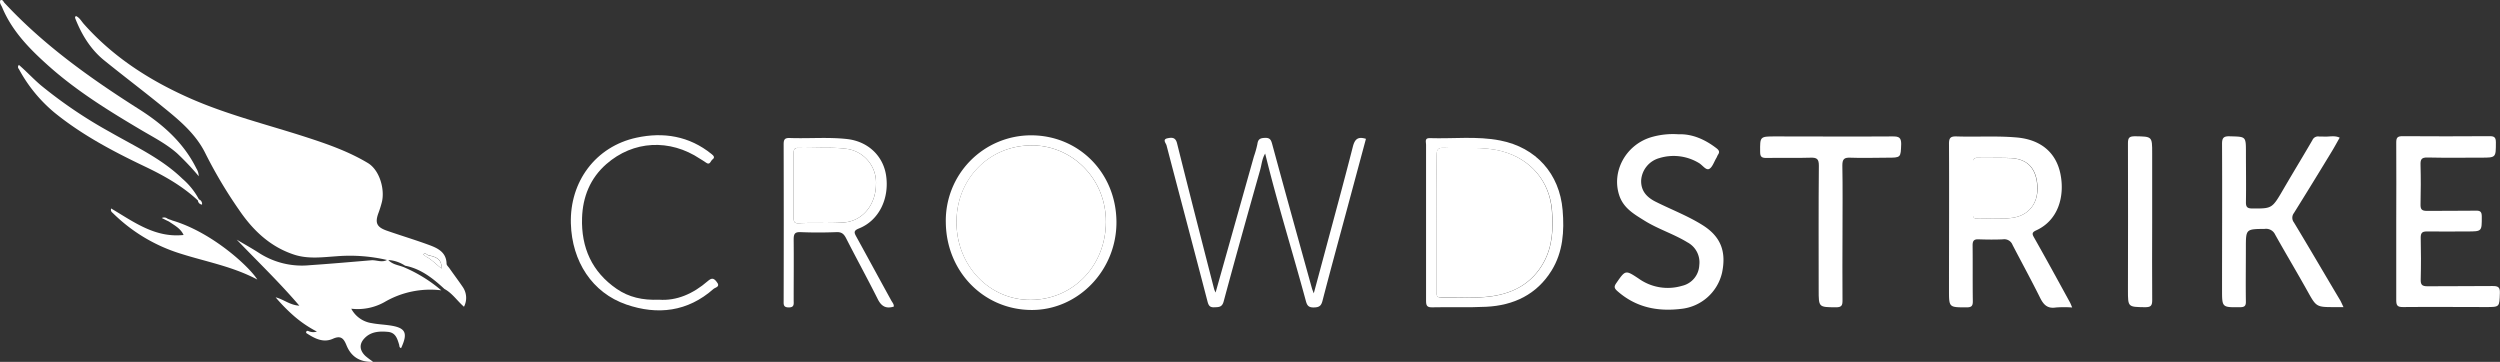 <svg xmlns="http://www.w3.org/2000/svg" viewBox="0 0 820.46 118.76"><rect x="0" y="0" width="820.46" height="118.76" fill="#333333" stroke="none"/><defs><style>.cls-1{fill:#fff;}</style></defs><title>Asset 2</title><g id="Layer_2" data-name="Layer 2"><g id="Layer_1-2" data-name="Layer 1"><path class="cls-1" d="M668.62,61.49c-.23-6-3.06-9.26-8.56-9.58-3.65-.21-7.32,0-11-.12-1.42,0-1.65.57-1.62,1.78.07,2.66,0,5.33,0,8,0,2.83,0,5.66,0,8.49,0,1.06.15,1.77,1.47,1.71,3.9-.18,7.82.3,11.71-.31C665.75,70.66,668.82,66.83,668.62,61.49Z"/><path class="cls-1" d="M493,49.65c-6.31-1.72-12.74-.84-19.12-1.16-2.08-.11-2.46.71-2.44,2.58.1,7.25,0,14.49,0,21.74q0,11.37,0,22.74c0,1.1-.2,2.12,1.55,2.08,5.57-.11,11.19.36,16.71-.44,7.21-1.05,13.15-4.36,16.84-11,3-5.4,3.24-11.27,2.74-17.21C508.51,59.42,502.28,52.18,493,49.65Z"/><path class="cls-1" d="M140.44,83.75c-.49-.42-1-.71-1.61-.2l1.11.74c1.83.92,3.18,2.49,5,3.88C145,84.73,142.7,84.28,140.44,83.75Z"/><path class="cls-1" d="M287.48,60.38a11.15,11.15,0,0,0-10.34-11.61c-5-.59-10.13-.11-15.2-.24-1.26,0-1.5.62-1.49,1.71,0,3.49,0,7,0,10.48s0,7.15,0,10.73c0,1.18.18,1.89,1.61,1.82C267,73,272,73.37,277,73,283.22,72.5,287.46,67.08,287.48,60.38Z"/><path class="cls-1" d="M338.27,47.71c-13.94.2-24.52,11.17-24.37,25.45S324.82,98.5,338.3,98.41c14-.1,24.61-11.29,24.64-25.56C363,58.4,351.53,47.52,338.27,47.71Z"/><path class="cls-1" d="M147.47,88c-.33-.47-.9-.95-.91-1.43-.08-3.73-2.81-5.09-5.63-6.13-4.59-1.7-9.3-3.1-13.93-4.72-3.39-1.18-4-2.58-2.78-5.86a35.2,35.2,0,0,0,1.11-3.57c1-4.06-.67-10.43-4.62-12.8-6.33-3.79-13.19-6.19-20.12-8.44-12.94-4.2-26.2-7.42-38.7-13-13-5.8-24.79-13.4-34.34-24.14C26.72,7,26.15,5.8,24.93,5.26c-.43.33-.29.63-.17.94,2.08,5.25,5,10,9.38,13.57,6.31,5.11,12.79,10,19.09,15.13,5.49,4.45,11,8.94,14.21,15.5A150.89,150.89,0,0,0,78.53,69c4.54,6.64,10.16,12,18,14.57,4.65,1.52,9.38.83,14.09.52A53.67,53.67,0,0,1,127,85.32c-1.67.93-3.37,0-5.06.09-6.79.57-13.57,1.17-20.36,1.63a25.94,25.94,0,0,1-16.39-3.91c-2.45-1.59-5-3-7.51-4.49,6.82,7.13,13.91,13.9,20.56,21.68-3.17-.2-5.17-2.11-7.78-2.74a56.43,56.43,0,0,0,6.07,6.18,38.44,38.44,0,0,0,7.47,5.06,3.89,3.89,0,0,1-2.53-.06c-.54-.23-1-.38-1,.51,2.7,1.76,5.55,3.36,8.8,1.9,2.62-1.18,3.55-.06,4.44,2.14,1.52,3.75,4.38,5.61,8.76,5.43a28.46,28.46,0,0,1-2.52-1.89c-1.92-1.82-2.14-3.83-.45-5.7,2.09-2.32,4.9-2.5,7.8-2.24,2.54.24,3.07,2.21,3.67,4.13.14.46,0,1,.66,1.21,2.35-5.06,1.5-6.73-3.86-7.48-1.89-.27-3.81-.35-5.68-.71a9.07,9.07,0,0,1-6.81-4.75,18,18,0,0,0,10.92-2.18,29.76,29.76,0,0,1,18.62-3.85,47.25,47.25,0,0,0-11.92-7.43c-1.52-.72-3.31-.86-4.7-1.85a4.33,4.33,0,0,1-.76-.67h0a11.26,11.26,0,0,1,5.51,1.87c5.2,1,9.16,4.18,12.92,7.64,2.58,1.39,4.17,3.9,6.4,5.83a6.3,6.3,0,0,0-.44-6.54C150.42,92.06,148.92,90.07,147.47,88Zm-7.54-3.75-1.11-.74c.61-.51,1.12-.22,1.61.2,2.27.52,4.6,1,4.51,4.42C143.12,86.79,141.76,85.21,139.93,84.29Z"/><path class="cls-1" d="M667.69,78.2c-.69-1.21-1.1-1.85.54-2.59,7.29-3.31,9.41-11.19,8-18.39s-6.52-11.43-14.41-12.11c-6.57-.57-13.15-.12-19.72-.34-2-.06-2.48.51-2.47,2.47.08,16,0,32,0,48,0,5.69,0,5.62,5.76,5.63,1.66,0,2.09-.48,2.06-2.09-.09-6.08,0-12.16-.07-18.24,0-1.52.44-2.07,2-2,2.66.09,5.34.13,8,0a2.89,2.89,0,0,1,3.1,1.83c3,5.77,6.1,11.44,9,17.26,1.15,2.35,2.42,3.73,5.24,3.28a36.37,36.37,0,0,1,5.34,0c-.36-.82-.52-1.28-.75-1.7C675.44,92.14,671.62,85.14,667.69,78.2Zm-7-6.75c-3.89.6-7.81.12-11.71.31-1.32.06-1.48-.65-1.47-1.71,0-2.83,0-5.66,0-8.49,0-2.66,0-5.33,0-8,0-1.21.2-1.82,1.62-1.78,3.66.1,7.33-.1,11,.12,5.51.32,8.34,3.61,8.56,9.58C668.82,66.83,665.75,70.66,660.64,71.45Z"/><path class="cls-1" d="M752.83,73a2.51,2.51,0,0,1,0-3.08q6.16-9.88,12.2-19.84c1-1.61,1.88-3.27,2.82-4.9-1.8-.87-3.7-.17-5.55-.38-.41,0-.84,0-1.25,0A2,2,0,0,0,758.89,46c-3.11,5.35-6.34,10.64-9.46,16-3.78,6.5-3.75,6.45-10.24,6.42-1.65,0-2.14-.47-2.11-2.11.09-5.41,0-10.82,0-16.24s0-5.18-5.31-5.34c-2.19-.07-2.54.67-2.53,2.65.08,15.9,0,31.81,0,47.71,0,5.85,0,5.79,5.88,5.73,1.56,0,2-.47,1.94-2-.08-5.83,0-11.66,0-17.49,0-6.2,0-6.14,6.2-6.21A3.26,3.26,0,0,1,746.67,77c3.45,6.16,7.07,12.21,10.51,18.37,3,5.38,2.94,5.42,9,5.42h2.92c-.46-.94-.71-1.54-1-2.09C763,90.15,758,81.55,752.83,73Z"/><path class="cls-1" d="M817.9,93.87c-7.08.09-14.17,0-21.25.08-1.77,0-2.26-.5-2.21-2.24.12-4.58.1-9.17,0-13.75,0-1.59.57-2,2-2,4.42.07,8.83,0,13.25,0,4.87,0,4.8,0,4.79-4.88,0-1.56-.46-2-2-1.94-5.33.09-10.67,0-16,.07-1.66,0-2.14-.49-2.1-2.13.1-4.33.12-8.67,0-13-.06-1.82.36-2.43,2.31-2.39,5.83.14,11.67.05,17.5.05,5,0,4.9,0,4.92-5,0-1.68-.53-2.07-2.12-2.05q-14.25.1-28.5,0c-1.66,0-2.09.47-2.08,2.1.07,8.67,0,17.33,0,26s0,17.17,0,25.75c0,1.73.43,2.25,2.2,2.23,9.08-.09,18.17,0,27.25,0,4.53,0,4.4,0,4.56-4.56C820.53,94.13,819.72,93.85,817.9,93.87Z"/><path class="cls-1" d="M558.61,73.79c-4.82-3-10.08-5-15.12-7.52-3-1.47-5-3.57-4.89-7.09a8.14,8.14,0,0,1,5.89-7.27,16,16,0,0,1,13,1.55c1.2.66,2.34,2.49,3.4,2s1.63-2.35,2.4-3.62c.21-.35.33-.77.56-1.11.55-.82.37-1.34-.43-2-3.86-3-8.11-4.83-12.57-4.66a25.23,25.23,0,0,0-9.32,1.07c-8.14,2.66-12.68,11.28-10.11,19,1.4,4.19,4.86,6.14,8.22,8.24,4.49,2.81,9.62,4.38,14.16,7.16A7.41,7.41,0,0,1,557.68,87a7.28,7.28,0,0,1-5.65,6.8,16.4,16.4,0,0,1-14.21-2.35c-4.39-2.91-4.37-2.88-7.39,1.48-.75,1.09-.72,1.64.38,2.61,6.05,5.33,13.09,6.76,20.87,5.83a15.41,15.41,0,0,0,13.47-11.86C566.55,82.76,564.94,77.7,558.61,73.79Z"/><path class="cls-1" d="M444,48.08c-3,11.76-6.2,23.46-9.34,35.19-1.14,4.25-2.28,8.5-3.5,13-.3-.8-.5-1.26-.63-1.73-4.36-15.72-8.73-31.44-13-47.18-.38-1.41-.7-2.17-2.37-2.11-1.48.05-2.28.34-2.5,2a31.18,31.18,0,0,1-1.14,4.08L398.94,96a8.78,8.78,0,0,1-.47-1.09C394.38,79,390.27,63,386.28,47c-.51-2.06-1.84-1.88-3.12-1.62-1.78.37-.51,1.6-.32,2.33,4.46,17.07,9,34.13,13.44,51.21.36,1.39.78,2,2.26,1.93s2.53,0,3.05-1.93c3.89-14.45,7.93-28.85,12-43.25.48-1.71.58-3.56,1.62-5.27,4,16.35,9,32.26,13.34,48.33.39,1.45.84,2.2,2.59,2.17s2.44-.46,2.88-2.17c2.5-9.66,5.14-19.28,7.73-28.91l6.53-24.26C445.75,44.79,444.67,45.52,444,48.08Z"/><path class="cls-1" d="M621.2,44.77c-12.83.09-25.66,0-38.49,0-5.16,0-5.1,0-5.06,5.07,0,1.52.41,2,2,2,4.83-.1,9.67.07,14.49-.09,2.13-.07,2.8.39,2.78,2.68-.13,13.58-.06,27.16-.06,40.74,0,5.72,0,5.63,5.7,5.68,1.87,0,2.14-.68,2.12-2.31-.08-7.41,0-14.83,0-22.24s.09-14.66-.05-22c0-2.15.64-2.63,2.66-2.55,4,.16,8,0,12,0,4.62,0,4.49,0,4.65-4.5C623.94,45.16,623.21,44.76,621.2,44.77Z"/><path class="cls-1" d="M492.37,46.11c-7.67-1.51-15.45-.52-23.18-.78-1.74-.06-1.17,1.29-1.18,2.14,0,8.5,0,17,0,25.5s0,17.17,0,25.75c0,1.55.3,2.18,2,2.14,5.91-.14,11.84.11,17.74-.18,9-.44,16.59-4,21.48-11.93,3.74-6.08,4.18-12.89,3.6-19.8C511.82,57,504.11,48.41,492.37,46.11Zm14.21,40.11c-3.68,6.62-9.63,9.92-16.84,11-5.52.81-11.14.33-16.71.44-1.75,0-1.56-1-1.55-2.08q0-11.37,0-22.74c0-7.25.06-14.5,0-21.74,0-1.87.35-2.69,2.44-2.58,6.38.33,12.81-.56,19.12,1.16,9.29,2.53,15.52,9.77,16.32,19.36C509.82,74.94,509.59,80.81,506.58,86.22Z"/><path class="cls-1" d="M338.42,44.41A28,28,0,0,0,310.4,73c.17,16.18,12.49,28.72,28.24,28.73,15.29,0,27.89-13.14,27.76-29C366.27,56.75,354.11,44.44,338.42,44.41Zm-.12,54c-13.47.1-24.25-11.06-24.39-25.25s10.43-25.25,24.37-25.45c13.26-.19,24.7,10.68,24.66,25.13C362.9,87.12,352.26,98.31,338.3,98.41Z"/><path class="cls-1" d="M281,77.61c-.72-1.3-.88-1.93.9-2.64,6.53-2.6,10.06-9.77,8.89-17.46-1-6.43-6-11.15-12.88-11.89-6.22-.67-12.49-.1-18.73-.33-1.73-.06-2,.58-2,2.13q.07,25.62,0,51.25c0,1.19-.18,2.22,1.7,2.22s1.59-1.2,1.59-2.3c0-6.67.07-13.33,0-20,0-1.79.33-2.49,2.3-2.41,3.91.17,7.83.15,11.75,0,1.72-.07,2.45.62,3.18,2.05,3.39,6.66,7,13.22,10.35,19.91,1.2,2.42,2.74,3.25,5.27,2.48.1-.82-.48-1.36-.82-2C288.64,91.62,284.84,84.6,281,77.61ZM277,73c-5,.39-10,0-14.93.28-1.43.06-1.62-.65-1.61-1.82,0-3.57,0-7.15,0-10.73s0-7,0-10.48c0-1.09.23-1.75,1.49-1.71,5.07.14,10.15-.35,15.2.24a11.15,11.15,0,0,1,10.34,11.61C287.46,67.08,283.22,72.5,277,73Z"/><path class="cls-1" d="M706.31,73q0-11.37,0-22.75c0-5.52,0-5.43-5.62-5.53-1.86,0-2.34.44-2.33,2.32.08,16.08,0,32.16,0,48.25,0,5.52,0,5.44,5.58,5.53,1.84,0,2.4-.4,2.38-2.32C706.24,90,706.31,81.55,706.31,73Z"/><path class="cls-1" d="M232.27,92.26c-4.75,4.12-10.17,6.53-16,6.1-5.4.22-9.9-.82-13.86-3.54-8.15-5.59-11.69-13.56-11.39-23.27.21-6.93,2.68-13.05,7.94-17.67,8.89-7.8,20.86-8.38,30.81-1.75.62.41,1.29.75,1.87,1.2,1.39,1.07,1.55-.55,2.19-1,.94-.68.32-1.27-.3-1.77-7.32-5.93-15.79-7.3-24.67-5.37-13.36,2.9-21.9,14.38-21.51,28.16.35,12.45,7,22.73,18.2,26.59,10.27,3.54,20.15,2.38,28.63-5.13.56-.5,2.41-.66,1-2.34C234.17,91.13,233.46,91.23,232.27,92.26Z"/><path class="cls-1" d="M15.9,21.59c9.3,8.31,19.87,14.83,30.57,21.16,4,2.36,8.11,4.46,11.64,7.56a87.48,87.48,0,0,1,7.11,7.52,5,5,0,0,0-.78-2.56c-4.21-8.48-11-14.48-18.82-19.44C29.68,25.72,14.37,14.83,1.43.9,1.1.54.93-.25.11.08-.26,1,.4,1.65.7,2.39,3.95,10.23,9.75,16.09,15.9,21.59Z"/><path class="cls-1" d="M64.95,65.79a1.48,1.48,0,0,0,1.35,1.36,1.54,1.54,0,0,0-1-1.71,23.42,23.42,0,0,0-5.4-6.75C53,52,44.37,48.08,36.2,43.38A150.43,150.43,0,0,1,13.42,28c-2.5-2.12-4.72-4.55-7.22-6.7-.61.77-.12,1.15.1,1.55A48.47,48.47,0,0,0,17.93,37c9,7.3,19.19,12.68,29.56,17.62C53.83,57.64,59.82,61,64.95,65.79Z"/><path class="cls-1" d="M56.41,72.32a1.37,1.37,0,0,0-.58-.22L55,71.78a1.74,1.74,0,0,0-1.89-.23l1.34.68,1,.48c1.77,1.24,3.8,2.21,4.8,4.41-9.4,1-16.4-4.34-23.79-8.71-.23,1,.31,1.25.63,1.57A54.49,54.49,0,0,0,59.45,83.3c8.32,2.63,17,4.18,25,8.45C81.93,87.66,69.69,76.2,56.41,72.32Z"/></g></g></svg>